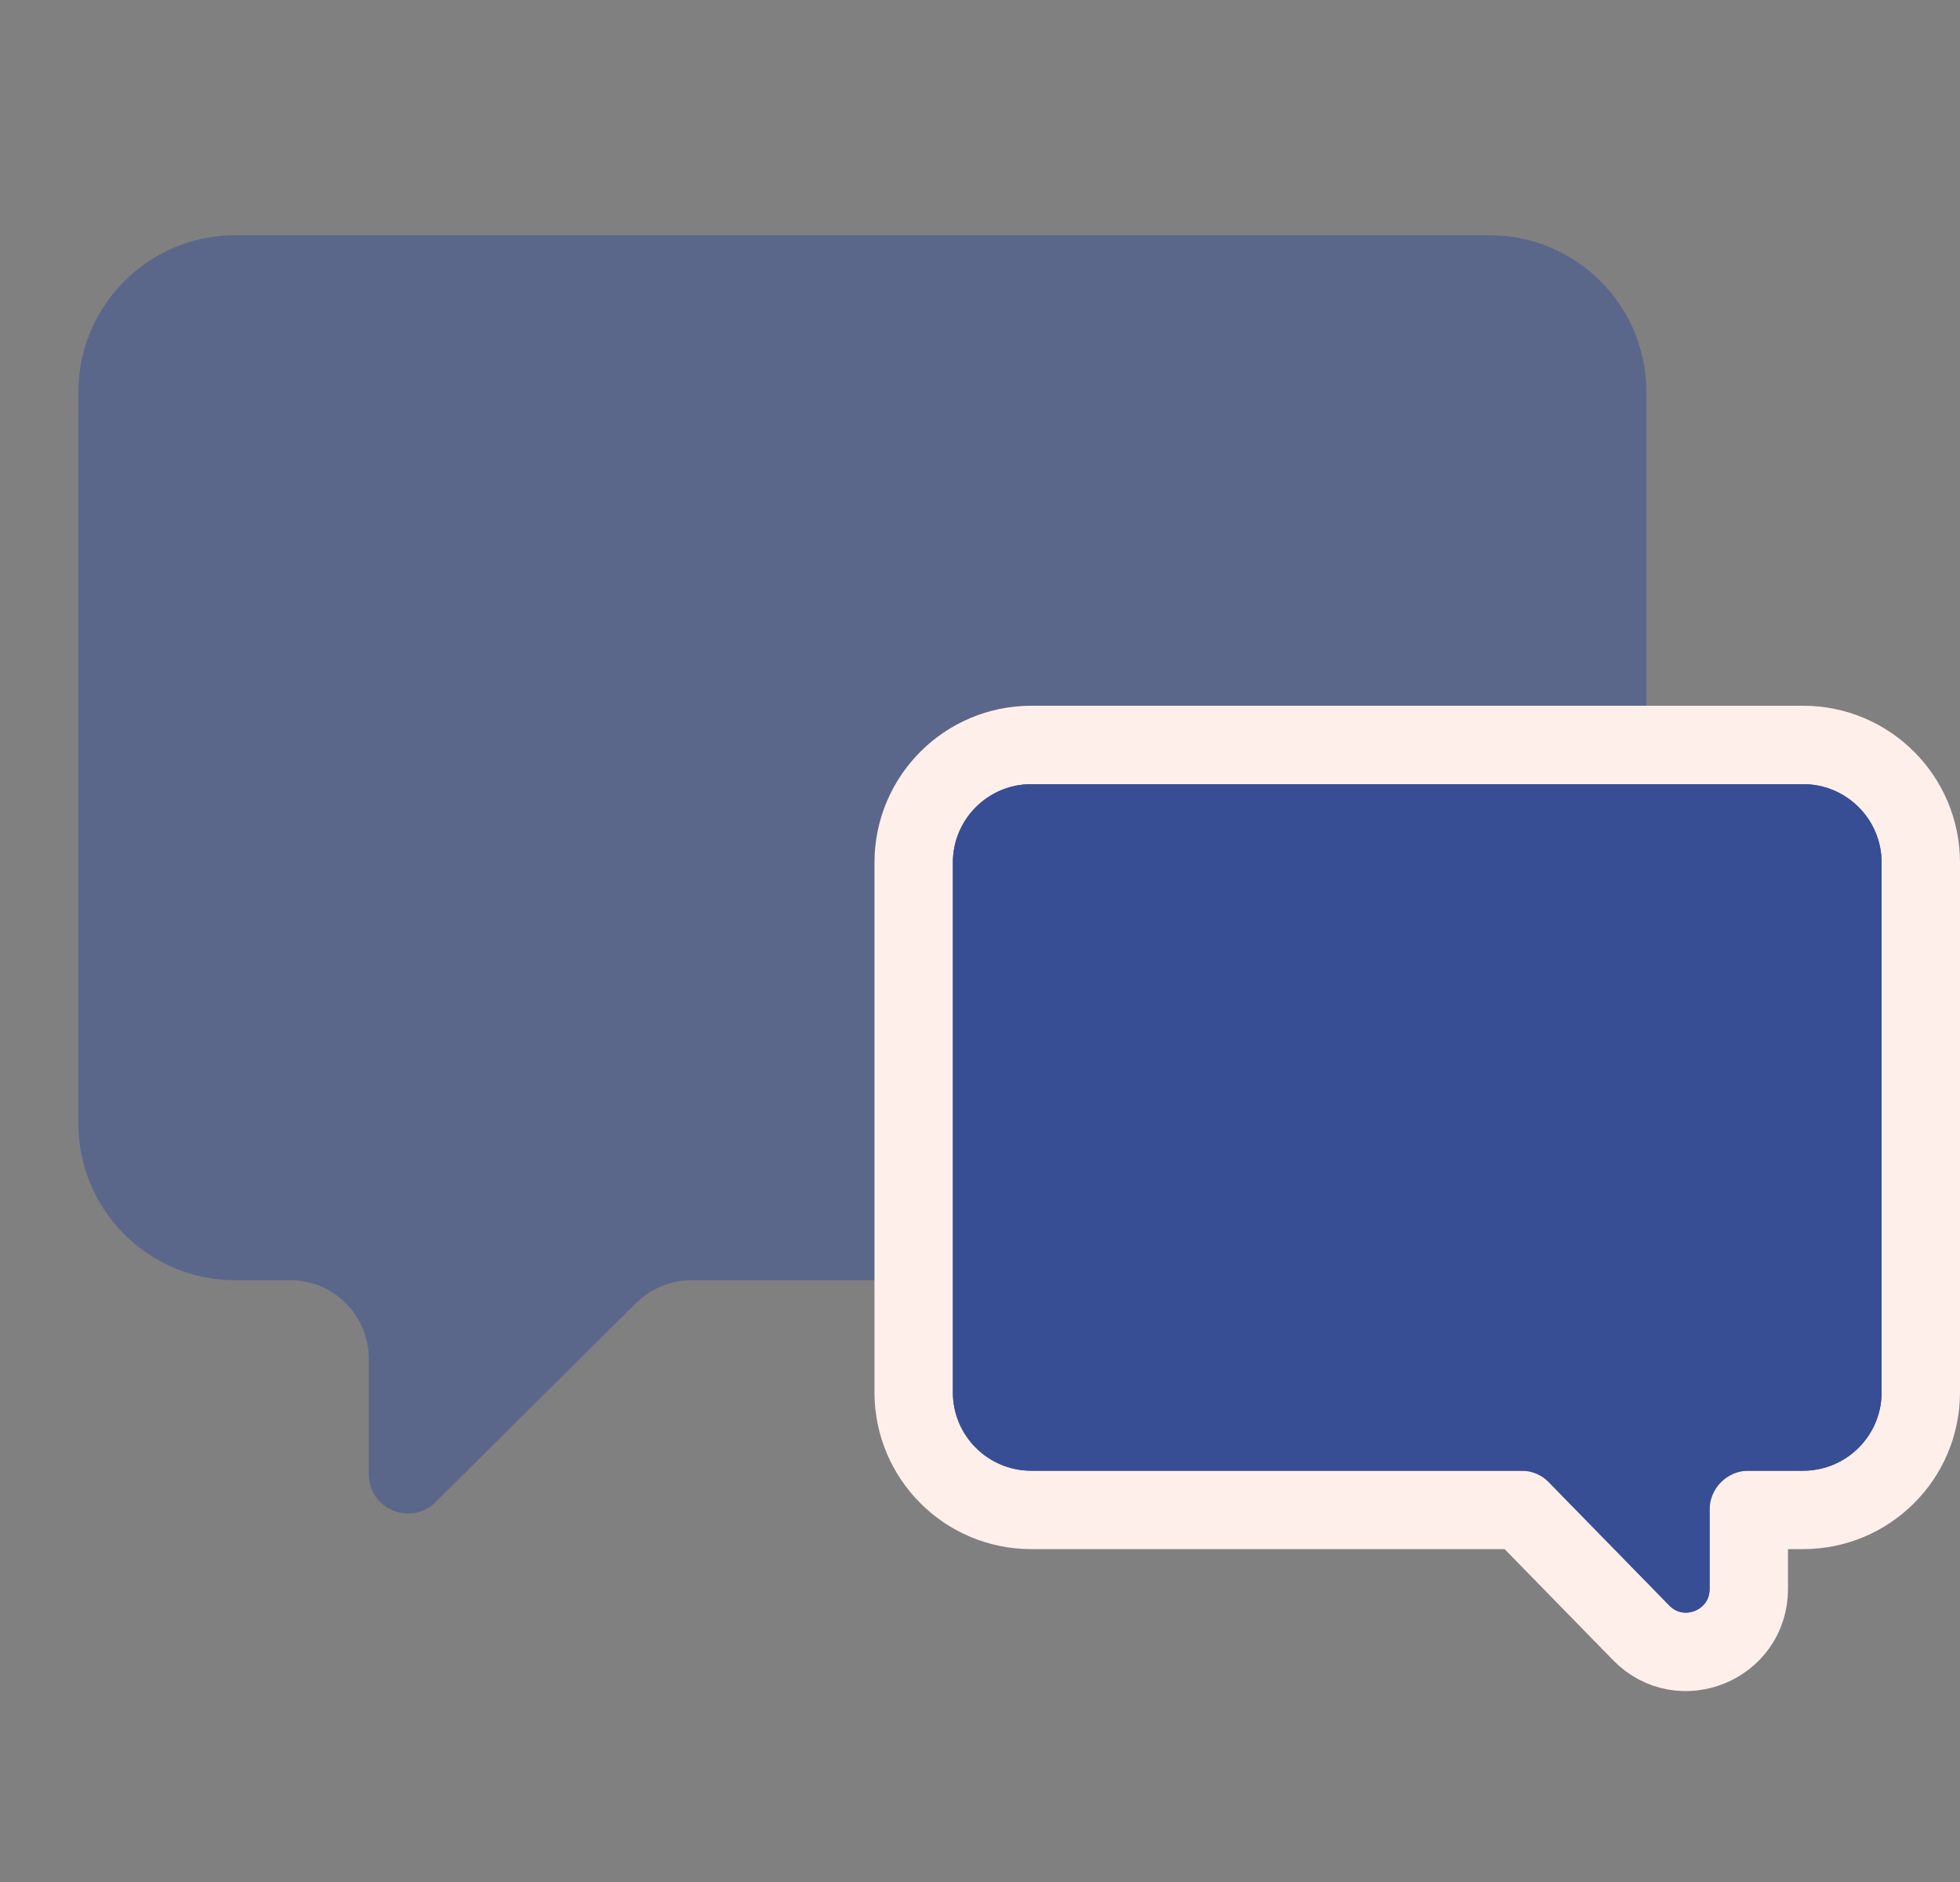 <svg width="25" height="24" viewBox="0 0 25 24" fill="none" xmlns="http://www.w3.org/2000/svg">
<rect x="0" y="0" width="25" height="24" fill="#808080" stroke="none"/>
<path opacity="0.5" d="M1 5C1 3.895 1.895 3 3 3H19C20.105 3 21 3.895 21 5V14.326C21 15.431 20.105 16.326 19 16.326H8.819C8.555 16.326 8.302 16.431 8.115 16.616L5.556 19.155C5.24 19.468 4.704 19.244 4.704 18.8V17.326C4.704 16.774 4.256 16.326 3.704 16.326H3C1.895 16.326 1 15.431 1 14.326V5Z" fill="#374E94"/>
<path d="M23 9.5C23.828 9.5 24.5 10.172 24.5 11V17.755C24.5 18.584 23.828 19.255 23 19.255H22.306V20.264C22.306 20.981 21.435 21.336 20.934 20.823L19.402 19.255L13.154 19.255C12.325 19.255 11.654 18.584 11.654 17.755V11C11.654 10.172 12.326 9.5 13.154 9.5H23Z" fill="#374E94" stroke="#FFEFEA"/>
<path d="M24 11C24 10.448 23.552 10 23 10H13.154C12.602 10 12.154 10.448 12.154 11V17.755C12.154 18.307 12.602 18.755 13.154 18.755H19.402C19.537 18.755 19.666 18.809 19.76 18.906L21.292 20.473C21.48 20.666 21.806 20.533 21.806 20.264V19.255C21.806 18.979 22.03 18.755 22.306 18.755H23C23.552 18.755 24 18.307 24 17.755V11Z" fill="#374E94"/>
</svg>
